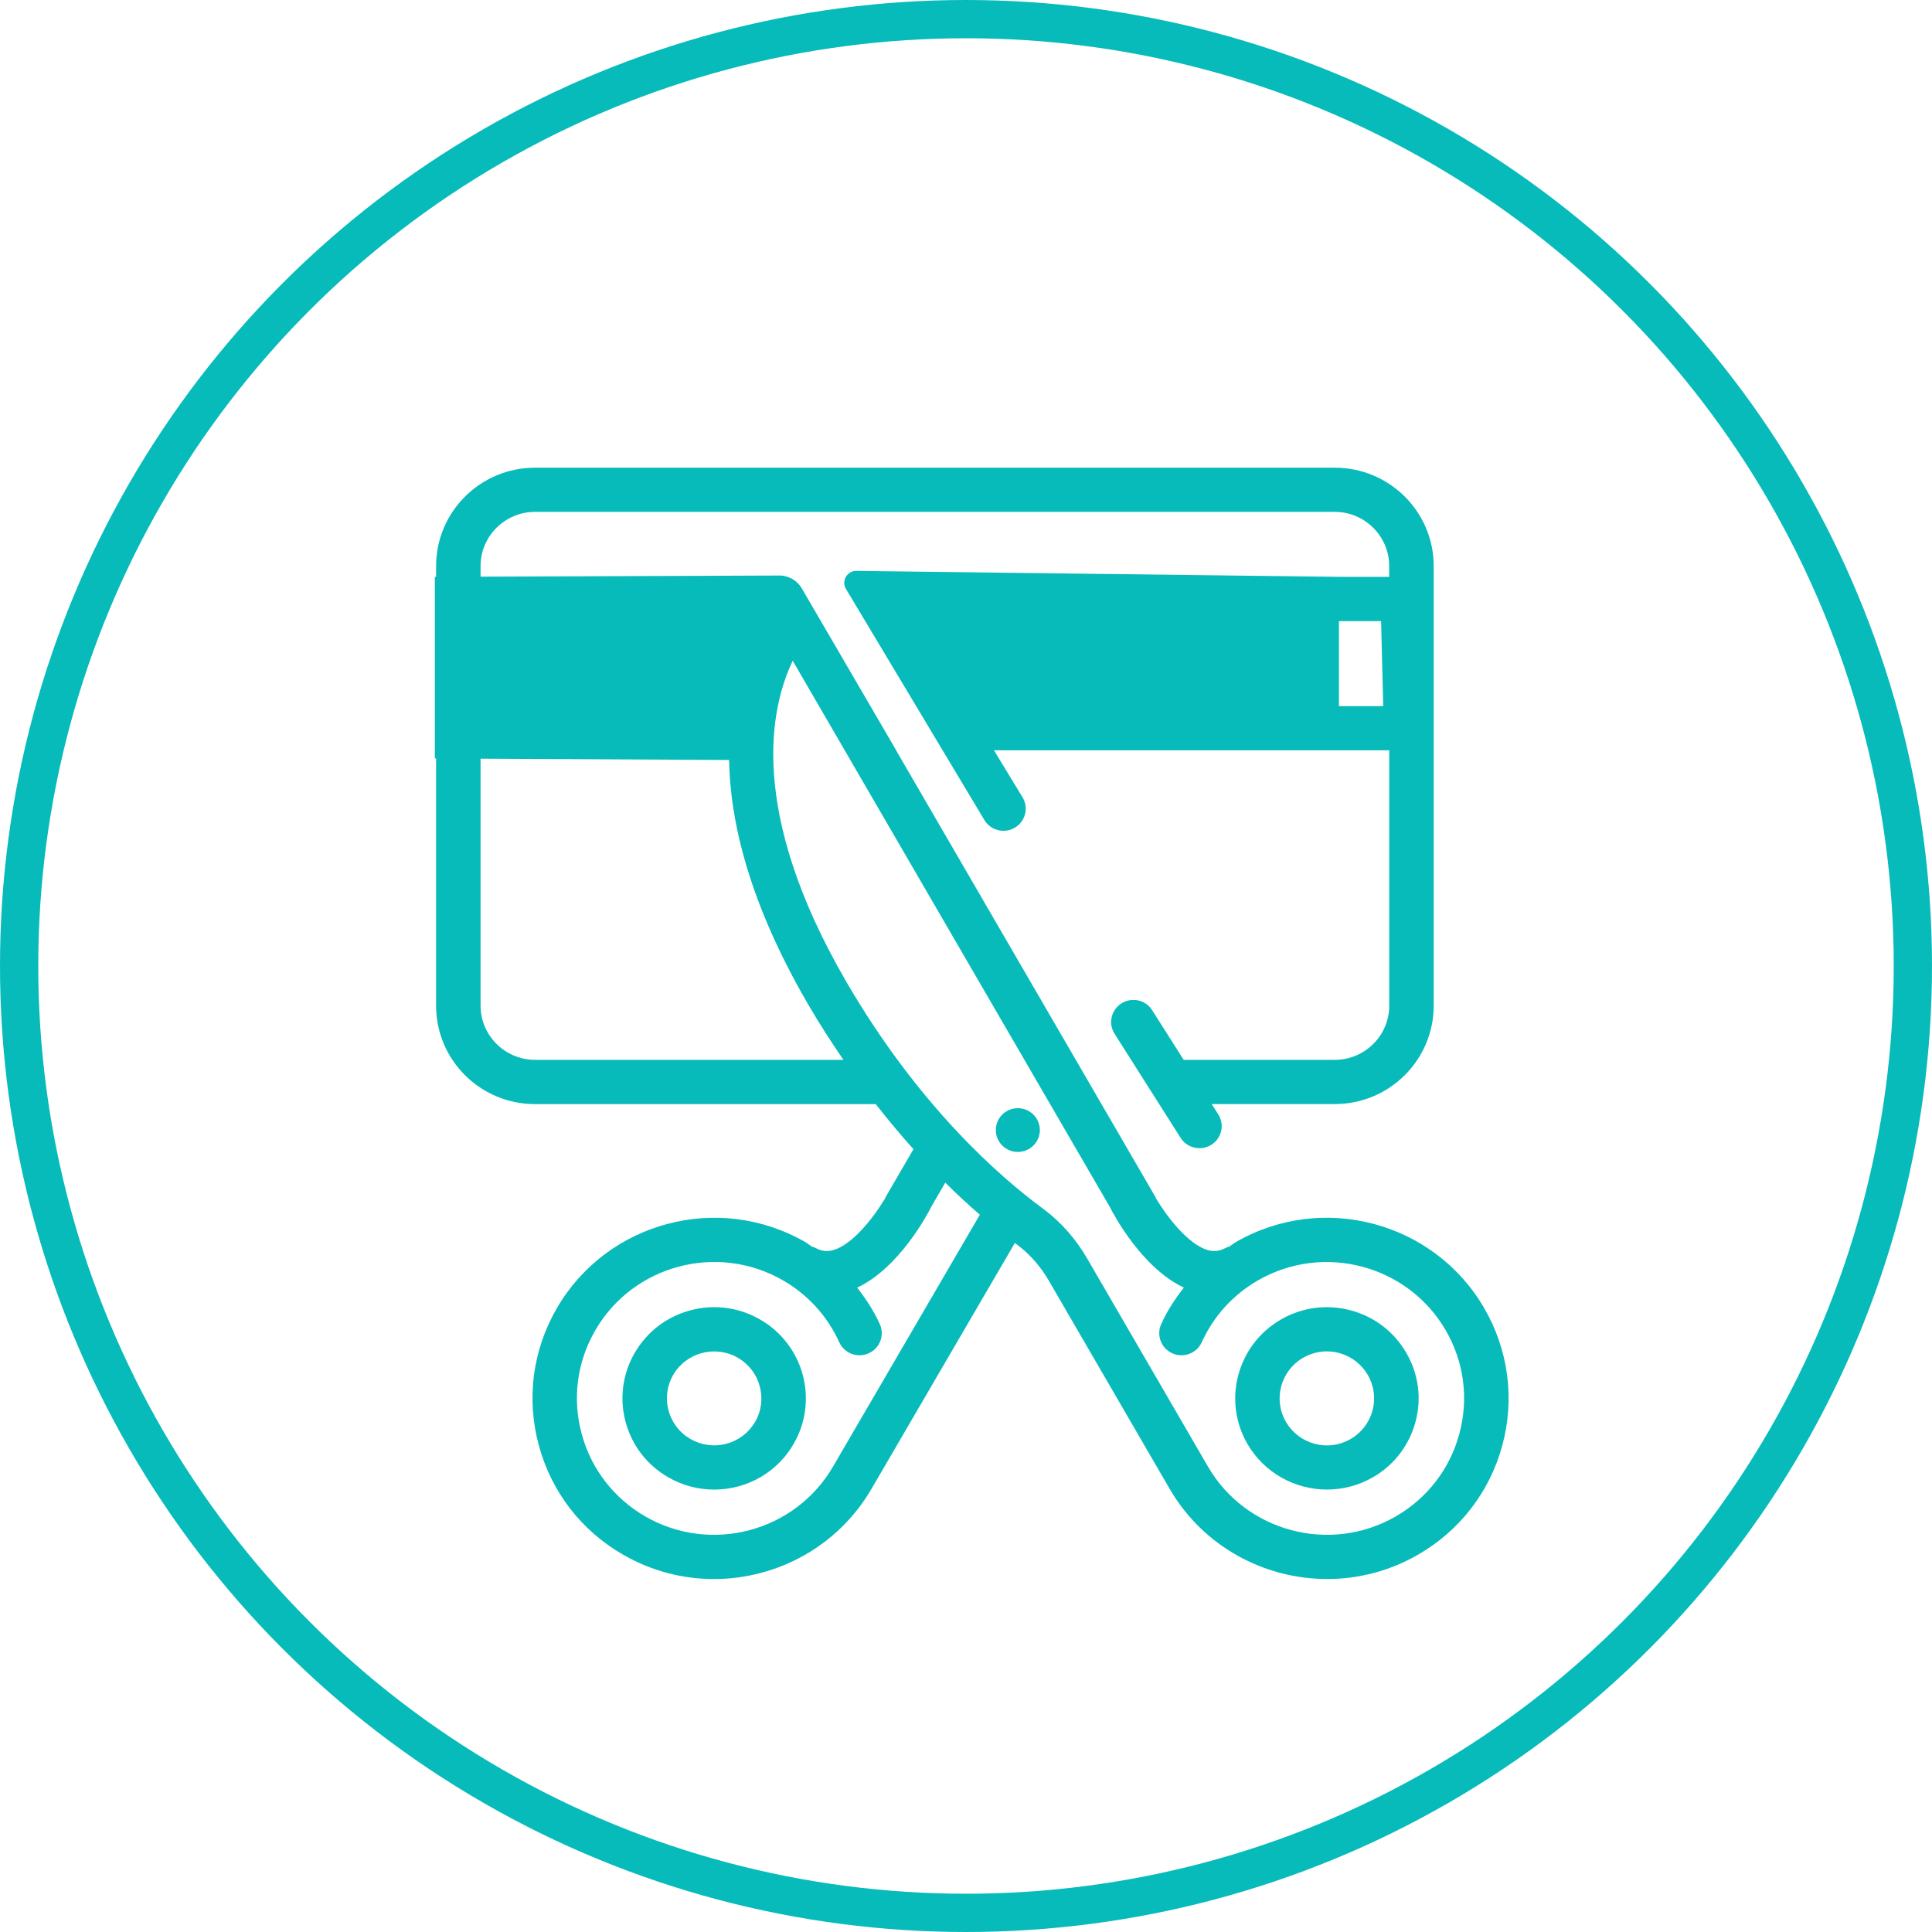 <?xml version="1.0" encoding="UTF-8" standalone="no"?>
<svg width="101px" height="101px" viewBox="0 0 101 101" version="1.1" xmlns="http://www.w3.org/2000/svg" xmlns:xlink="http://www.w3.org/1999/xlink">
    <!-- Generator: Sketch 39.1 (31720) - http://www.bohemiancoding.com/sketch -->
    <title>Group 5</title>
    <desc>Created with Sketch.</desc>
    <defs></defs>
    <g id="Page-1" stroke="none" stroke-width="1" fill="none" fill-rule="evenodd">
        <g id="Group-5" transform="translate(1, 1)">
            <circle id="Oval" stroke="#06BBB9" stroke-width="2" cx="49.5" cy="49.5" r="49.5"></circle>
            <g id="noun_324647_cc" transform="translate(21, 23)" fill="#06BBB9">
                <g id="Group">
                    <g>
                        <path d="M55.589,44.383 C52.971,39.872 47.153,38.319 42.617,40.927 C42.489,41.001 42.38,41.093 42.257,41.172 C42.203,41.193 42.147,41.197 42.096,41.227 C41.769,41.41 41.473,41.445 41.127,41.348 C40.139,41.052 39.067,39.704 38.421,38.633 C38.412,38.615 38.412,38.594 38.402,38.575 L24.847,15.228 L24.852,15.228 L23.652,13.168 L19.914,6.757 C19.672,6.341 19.224,6.084 18.74,6.087 L3.123,6.147 L3.123,5.594 C3.123,4.029 4.399,2.759 5.973,2.759 L47.773,2.759 C49.347,2.759 50.623,4.029 50.623,5.594 L50.623,6.156 L47.996,6.156 L22.801,5.846 C22.325,5.818 21.99,6.308 22.195,6.739 L29.464,18.874 C29.682,19.233 30.066,19.432 30.459,19.432 C30.666,19.432 30.873,19.378 31.061,19.265 C31.61,18.935 31.786,18.225 31.454,17.677 L29.961,15.224 L47.999,15.224 L50.626,15.224 L50.626,28.571 C50.626,30.136 49.349,31.406 47.776,31.406 L39.879,31.406 L38.233,28.812 C37.891,28.268 37.17,28.113 36.631,28.451 C36.089,28.791 35.924,29.505 36.268,30.044 L39.72,35.486 C39.941,35.836 40.32,36.025 40.704,36.025 C40.918,36.025 41.132,35.97 41.325,35.847 C41.866,35.507 42.031,34.793 41.687,34.254 L41.345,33.718 L47.776,33.718 C50.633,33.718 52.95,31.415 52.95,28.571 L52.95,5.594 C52.95,2.753 50.635,0.45 47.778,0.45 L5.97,0.45 C3.113,0.45 0.798,2.753 0.798,5.594 L0.798,6.158 L0.733,6.158 L0.733,15.649 L0.798,15.649 L0.798,28.576 C0.798,31.417 3.113,33.72 5.97,33.72 L23.782,33.72 C24.452,34.578 25.11,35.362 25.754,36.076 L24.301,38.575 C24.289,38.596 24.289,38.619 24.277,38.64 C23.631,39.711 22.564,41.052 21.578,41.348 C21.234,41.447 20.937,41.41 20.609,41.227 C20.558,41.197 20.5,41.193 20.446,41.172 C20.323,41.093 20.214,40.998 20.086,40.927 C15.55,38.319 9.732,39.875 7.114,44.383 C5.845,46.568 5.508,49.114 6.166,51.551 C6.821,53.987 8.393,56.027 10.59,57.284 C12.082,58.14 13.712,58.549 15.32,58.549 C18.603,58.547 21.799,56.857 23.557,53.835 C23.557,53.833 23.559,53.833 23.561,53.83 L31.054,40.978 C31.08,40.996 31.112,41.024 31.138,41.042 C31.812,41.537 32.379,42.178 32.828,42.947 L39.144,53.828 C40.901,56.854 44.1,58.549 47.385,58.547 C48.994,58.547 50.626,58.14 52.116,57.284 C54.313,56.024 55.884,53.985 56.54,51.551 C57.195,49.114 56.856,46.568 55.589,44.383 L55.589,44.383 Z M47.996,12.914 L47.996,8.47 L50.2,8.47 L50.312,12.914 L47.996,12.914 L47.996,12.914 Z M5.973,31.406 C4.401,31.406 3.123,30.134 3.123,28.573 L3.123,15.661 C6.18,15.677 14,15.721 16.115,15.73 C16.171,18.978 17.173,23.21 20.223,28.465 C20.837,29.521 21.462,30.486 22.092,31.406 L5.973,31.406 L5.973,31.406 Z M21.548,52.67 C21.548,52.67 21.548,52.672 21.546,52.674 C19.565,56.078 15.172,57.247 11.75,55.285 C10.09,54.332 8.902,52.792 8.407,50.952 C7.909,49.111 8.165,47.19 9.123,45.539 C11.101,42.131 15.495,40.961 18.921,42.927 C20.232,43.68 21.255,44.804 21.874,46.168 C22.136,46.753 22.831,47.01 23.41,46.748 C23.996,46.487 24.257,45.803 23.994,45.22 C23.68,44.529 23.269,43.902 22.808,43.315 C25.024,42.279 26.521,39.422 26.695,39.07 L26.695,39.068 L27.416,37.826 C28.057,38.46 28.662,39.019 29.224,39.503 L21.548,52.67 L21.548,52.67 Z M54.292,50.952 C53.797,52.792 52.609,54.332 50.949,55.285 C47.527,57.247 43.131,56.078 41.15,52.672 L34.834,41.791 C34.227,40.746 33.448,39.868 32.519,39.181 C30.308,37.556 26.033,33.847 22.234,27.309 C17.041,18.357 18.296,12.923 19.442,10.544 L36.017,39.093 C36.219,39.498 37.703,42.289 39.89,43.313 C39.43,43.9 39.016,44.527 38.705,45.22 C38.442,45.803 38.702,46.487 39.288,46.748 C39.867,47.01 40.562,46.753 40.825,46.168 C41.443,44.802 42.464,43.68 43.777,42.927 C47.199,40.964 51.595,42.134 53.576,45.539 C54.533,47.19 54.789,49.111 54.292,50.952 L54.292,50.952 Z" id="Shape"></path>
                        <path d="M48.605,44.499 C47.364,44.171 46.074,44.339 44.97,44.977 C42.682,46.291 41.894,49.213 43.214,51.488 C44.103,53.016 45.716,53.87 47.373,53.87 C48.187,53.87 49.01,53.664 49.763,53.234 C50.872,52.598 51.665,51.569 51.997,50.337 C52.33,49.107 52.158,47.821 51.516,46.721 C50.874,45.616 49.842,44.827 48.605,44.499 L48.605,44.499 Z M49.752,49.74 C49.58,50.371 49.173,50.903 48.601,51.232 C48.031,51.56 47.366,51.65 46.725,51.477 C46.088,51.306 45.555,50.899 45.225,50.332 C44.544,49.16 44.951,47.655 46.13,46.977 C46.511,46.758 46.934,46.647 47.359,46.647 C47.576,46.647 47.792,46.674 48.001,46.73 C48.638,46.901 49.17,47.308 49.503,47.874 C49.833,48.446 49.921,49.107 49.752,49.74 L49.752,49.74 Z" id="Shape"></path>
                        <path d="M17.731,44.977 C16.622,44.339 15.332,44.171 14.095,44.499 C12.858,44.829 11.824,45.616 11.185,46.721 C11.185,46.721 11.185,46.721 11.182,46.721 C10.545,47.826 10.373,49.109 10.706,50.339 C11.038,51.569 11.831,52.598 12.94,53.231 C13.677,53.657 14.5,53.872 15.33,53.872 C15.746,53.872 16.162,53.819 16.576,53.71 C17.812,53.379 18.847,52.593 19.486,51.488 C20.811,49.213 20.023,46.291 17.731,44.977 L17.731,44.977 Z M17.475,50.332 C17.143,50.899 16.613,51.306 15.974,51.477 C15.344,51.645 14.674,51.56 14.1,51.229 C13.528,50.903 13.121,50.374 12.949,49.738 C12.779,49.107 12.865,48.443 13.193,47.874 C13.877,46.705 15.383,46.302 16.566,46.975 C17.138,47.306 17.547,47.833 17.717,48.469 C17.887,49.104 17.805,49.766 17.475,50.332 L17.475,50.332 Z" id="Shape"></path>
                        <ellipse id="Oval" cx="31.21" cy="35.077" rx="1.151" ry="1.144"></ellipse>
                    </g>
                </g>
            </g>
        </g>
    </g>
</svg>